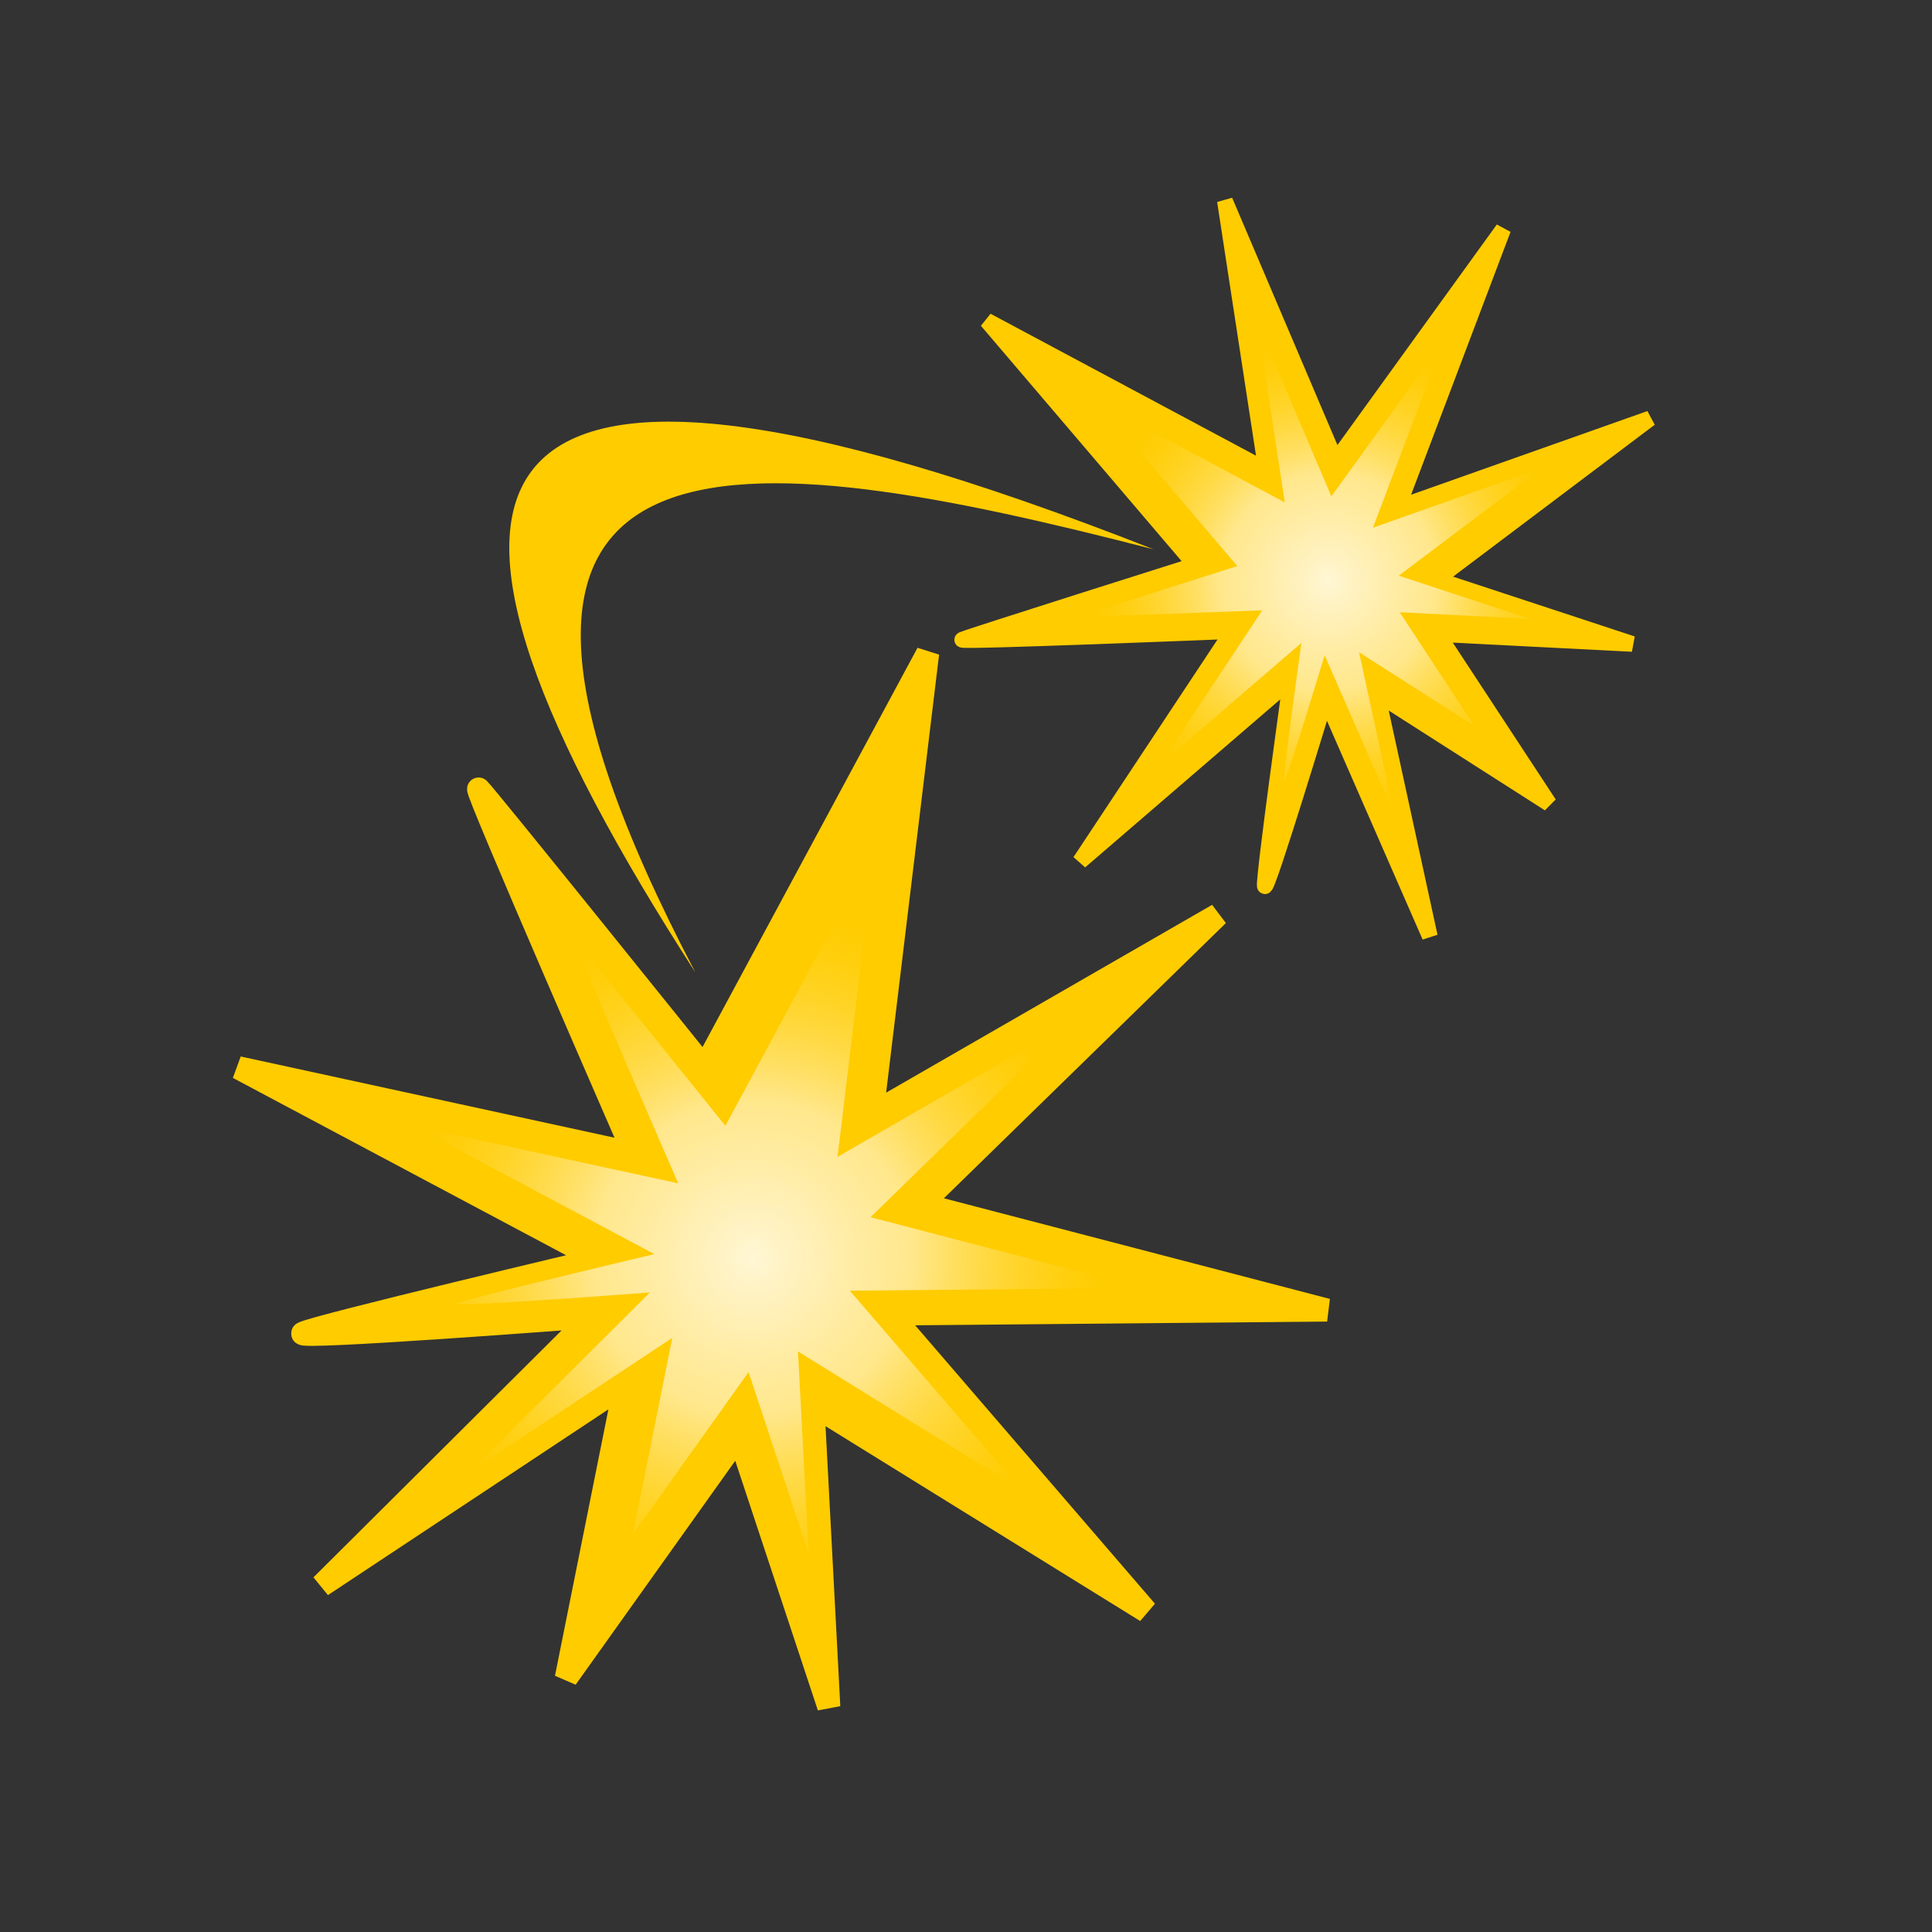 <?xml version="1.0" encoding="UTF-8" standalone="no"?>
<!-- Created with Inkscape (http://www.inkscape.org/) -->

<svg
   xmlns:dc="http://purl.org/dc/elements/1.1/"
   xmlns:cc="http://creativecommons.org/ns#"
   xmlns:rdf="http://www.w3.org/1999/02/22-rdf-syntax-ns#"
   xmlns:svg="http://www.w3.org/2000/svg"
   xmlns="http://www.w3.org/2000/svg"
   xmlns:xlink="http://www.w3.org/1999/xlink"
   xmlns:sodipodi="http://sodipodi.sourceforge.net/DTD/sodipodi-0.dtd"
   xmlns:inkscape="http://www.inkscape.org/namespaces/inkscape"
   viewBox="0 0 256 256"
   id="svg2"
   version="1.1"
   inkscape:version="0.91 r13725"
   sodipodi:docname="flash_arcing_flash.svg">
  <rect x="0" y="0" width="256" height="256" fill="#333333" stroke="none"/>
  <style
     id="style3">
    svg { cursor: pointer;}
  </style>
  <defs
     id="defs4">
    <linearGradient
       inkscape:collect="always"
       id="linearGradient4207">
      <stop
         style="stop-color:#fff6d4;stop-opacity:1"
         offset="0"
         id="stop4209" />
      <stop
         id="stop4217"
         offset="0.455"
         style="stop-color:#ffefb4;stop-opacity:0.773;" />
      <stop
         style="stop-color:#ffdb47;stop-opacity:0"
         offset="1"
         id="stop4211" />
    </linearGradient>
    <inkscape:path-effect
       cusp_linecap_type="round"
       end_linecap_type="zerowidth"
       miter_limit="4"
       linejoin_type="round"
       start_linecap_type="zerowidth"
       interpolator_beta="0.2"
       interpolator_type="Linear"
       sort_points="true"
       offset_points="0.256,8.168"
       is_visible="true"
       id="path-effect4152"
       effect="powerstroke" />
    <inkscape:path-effect
       effect="powerstroke"
       id="path-effect4154"
       is_visible="true"
       offset_points="0,0.5"
       sort_points="true"
       interpolator_type="CubicBezierJohan"
       interpolator_beta="0.2"
       start_linecap_type="zerowidth"
       linejoin_type="round"
       miter_limit="4"
       end_linecap_type="zerowidth"
       cusp_linecap_type="round" />
    <inkscape:path-effect
       effect="powerstroke"
       id="path-effect4150"
       is_visible="true"
       offset_points="0,0.5"
       sort_points="true"
       interpolator_type="CubicBezierJohan"
       interpolator_beta="0.2"
       start_linecap_type="zerowidth"
       linejoin_type="round"
       miter_limit="4"
       end_linecap_type="zerowidth"
       cusp_linecap_type="round" />
    <inkscape:path-effect
       effect="powerstroke"
       id="path-effect4146"
       is_visible="true"
       offset_points="0.346,6.74"
       sort_points="true"
       interpolator_type="Linear"
       interpolator_beta="0.2"
       start_linecap_type="zerowidth"
       linejoin_type="round"
       miter_limit="4"
       end_linecap_type="zerowidth"
       cusp_linecap_type="round" />
    <inkscape:path-effect
       effect="powerstroke"
       id="path-effect4146-2"
       is_visible="true"
       offset_points="0.346,6.74"
       sort_points="true"
       interpolator_type="Linear"
       interpolator_beta="0.2"
       start_linecap_type="zerowidth"
       linejoin_type="round"
       miter_limit="4"
       end_linecap_type="zerowidth"
       cusp_linecap_type="round" />
    <inkscape:path-effect
       effect="powerstroke"
       id="path-effect4146-2-7"
       is_visible="true"
       offset_points="0.35,5.175"
       sort_points="true"
       interpolator_type="Linear"
       interpolator_beta="0.2"
       start_linecap_type="zerowidth"
       linejoin_type="round"
       miter_limit="4"
       end_linecap_type="zerowidth"
       cusp_linecap_type="round" />
    <inkscape:path-effect
       effect="powerstroke"
       id="path-effect4146-2-4"
       is_visible="true"
       offset_points="0.346,6.74"
       sort_points="true"
       interpolator_type="Linear"
       interpolator_beta="0.2"
       start_linecap_type="zerowidth"
       linejoin_type="round"
       miter_limit="4"
       end_linecap_type="zerowidth"
       cusp_linecap_type="round" />
    <inkscape:path-effect
       effect="powerstroke"
       id="path-effect4146-2-4-1"
       is_visible="true"
       offset_points="0.256,11.697"
       sort_points="true"
       interpolator_type="Linear"
       interpolator_beta="0.2"
       start_linecap_type="zerowidth"
       linejoin_type="round"
       miter_limit="4"
       end_linecap_type="zerowidth"
       cusp_linecap_type="round" />
    <inkscape:path-effect
       effect="powerstroke"
       id="path-effect4146-2-4-1-0"
       is_visible="true"
       offset_points="0.256,11.697"
       sort_points="true"
       interpolator_type="Linear"
       interpolator_beta="0.2"
       start_linecap_type="zerowidth"
       linejoin_type="round"
       miter_limit="4"
       end_linecap_type="zerowidth"
       cusp_linecap_type="round" />
    <inkscape:path-effect
       effect="powerstroke"
       id="path-effect4146-2-4-1-1"
       is_visible="true"
       offset_points="0.248,14.766"
       sort_points="true"
       interpolator_type="Linear"
       interpolator_beta="0.2"
       start_linecap_type="zerowidth"
       linejoin_type="round"
       miter_limit="4"
       end_linecap_type="zerowidth"
       cusp_linecap_type="round" />
    <inkscape:path-effect
       effect="powerstroke"
       id="path-effect4146-2-4-1-3"
       is_visible="true"
       offset_points="0.256,11.697"
       sort_points="true"
       interpolator_type="Linear"
       interpolator_beta="0.2"
       start_linecap_type="zerowidth"
       linejoin_type="round"
       miter_limit="4"
       end_linecap_type="zerowidth"
       cusp_linecap_type="round" />
    <inkscape:path-effect
       cusp_linecap_type="round"
       end_linecap_type="zerowidth"
       miter_limit="4"
       linejoin_type="round"
       start_linecap_type="zerowidth"
       interpolator_beta="0.2"
       interpolator_type="Linear"
       sort_points="true"
       offset_points="0.256,8.168"
       is_visible="true"
       id="path-effect4152-6"
       effect="powerstroke" />
    <inkscape:path-effect
       effect="powerstroke"
       id="path-effect4146-2-4-1-7"
       is_visible="true"
       offset_points="0.256,11.697"
       sort_points="true"
       interpolator_type="Linear"
       interpolator_beta="0.2"
       start_linecap_type="zerowidth"
       linejoin_type="round"
       miter_limit="4"
       end_linecap_type="zerowidth"
       cusp_linecap_type="round" />
    <inkscape:path-effect
       cusp_linecap_type="round"
       end_linecap_type="zerowidth"
       miter_limit="4"
       linejoin_type="round"
       start_linecap_type="zerowidth"
       interpolator_beta="0.2"
       interpolator_type="Linear"
       sort_points="true"
       offset_points="0.256,8.168"
       is_visible="true"
       id="path-effect4152-9"
       effect="powerstroke" />
    <radialGradient
       inkscape:collect="always"
       xlink:href="#linearGradient4207"
       id="radialGradient4215"
       cx="130.89"
       cy="135.363"
       fx="130.89"
       fy="135.363"
       r="74.165"
       gradientTransform="matrix(1,0,0,0.984,-4.041,6.034)"
       gradientUnits="userSpaceOnUse" />
    <radialGradient
       inkscape:collect="always"
       xlink:href="#linearGradient4207"
       id="radialGradient4215-4"
       cx="130.89"
       cy="135.363"
       fx="130.89"
       fy="135.363"
       r="74.165"
       gradientTransform="matrix(1,0,0,0.984,-4.041,6.034)"
       gradientUnits="userSpaceOnUse" />
  </defs>
  <sodipodi:namedview
     id="base"
     pagecolor="#ffffff"
     bordercolor="#666666"
     borderopacity="1.0"
     inkscape:pageopacity="0.0"
     inkscape:pageshadow="2"
     inkscape:zoom="0.7"
     inkscape:cx="-201.0702"
     inkscape:cy="-50.100476"
     inkscape:document-units="px"
     inkscape:current-layer="layer2"
     showgrid="false"
     units="px"
     inkscape:window-width="2560"
     inkscape:window-height="1388"
     inkscape:window-x="-8"
     inkscape:window-y="-8"
     inkscape:window-maximized="1" />
  <g
     inkscape:groupmode="layer"
     id="layer2"
     inkscape:label="Layer 2"
     style="display:inline">
    <g
       id="g4219"
       transform="matrix(0.097,-0.419,0.419,0.097,105.366,116.68)">
      <path
         style="fill:#ffcc00;fill-rule:evenodd;stroke:#ffcc00;stroke-width:4.84;stroke-linecap:butt;stroke-linejoin:miter;stroke-miterlimit:4;stroke-dasharray:none;stroke-opacity:1"
         d="m 122.503,98.164 58.873,-79.534 -25.419,94.203 77.937,-31.083 -70.381,51.316 81.23,34.178 -90.976,-12.282 44.336,69.508 -63.153,-52.946 -5.746,63.302 -10.537,-59.103 -43.216,45.241 21.057,-59.301 -69.179,32.713 64.273,-47.826 c 0,0 -63.12,-4.198 -60.585,-5.219 2.535,-1.021 63.68,-6.487 63.68,-6.487 L 25.534,84.17 105.282,113.936 c 0,0 -22.489,-81.839 -21.369,-80.522 1.12,1.317 38.59,64.75 38.59,64.75 z"
         id="path4205"
         inkscape:connector-curvature="0" />
      <path
         inkscape:connector-curvature="0"
         id="path4193"
         d="m 125.122,110.871 39.411,-53.242 -17.016,63.062 52.173,-20.807 -47.114,34.352 54.377,22.879 -60.902,-8.222 29.679,46.53 -42.276,-35.443 -3.846,42.375 -7.053,-39.565 -28.93,30.285 14.096,-39.697 -46.31,21.899 43.026,-32.016 c 0,0 -42.254,-2.81 -40.557,-3.494 1.697,-0.683 42.629,-4.342 42.629,-4.342 l -46.299,-33.922 53.385,19.926 c 0,0 -15.055,-54.785 -14.305,-53.903 0.749,0.882 25.833,43.345 25.833,43.345 z"
         style="fill:url(#radialGradient4215);fill-opacity:1;fill-rule:evenodd;stroke:none;stroke-width:3.24;stroke-linecap:butt;stroke-linejoin:miter;stroke-miterlimit:4;stroke-dasharray:none;stroke-opacity:1" />
    </g>
    <g
       style="display:inline"
       id="g4219-4"
       transform="matrix(0.624,-0.09,0.09,0.624,8.064,91.256)">
      <path
         style="fill:#ffcc00;fill-rule:evenodd;stroke:#ffcc00;stroke-width:4.84;stroke-linecap:butt;stroke-linejoin:miter;stroke-miterlimit:4;stroke-dasharray:none;stroke-opacity:1"
         d="m 122.503,98.164 58.873,-79.534 -25.419,94.203 77.937,-31.083 -70.381,51.316 81.23,34.178 -90.976,-12.282 44.336,69.508 -63.153,-52.946 -5.746,63.302 -10.537,-59.103 -43.216,45.241 21.057,-59.301 -69.179,32.713 64.273,-47.826 c 0,0 -63.12,-4.198 -60.585,-5.219 2.535,-1.021 63.68,-6.487 63.68,-6.487 L 25.534,84.17 105.282,113.936 c 0,0 -22.489,-81.839 -21.369,-80.522 1.12,1.317 38.59,64.75 38.59,64.75 z"
         id="path4205-5"
         inkscape:connector-curvature="0" />
      <path
         inkscape:connector-curvature="0"
         id="path4193-3"
         d="m 125.122,110.871 39.411,-53.242 -17.016,63.062 52.173,-20.807 -47.114,34.352 54.377,22.879 -60.902,-8.222 29.679,46.53 -42.276,-35.443 -3.846,42.375 -7.053,-39.565 -28.93,30.285 14.096,-39.697 -46.31,21.899 43.026,-32.016 c 0,0 -42.254,-2.81 -40.557,-3.494 1.697,-0.683 42.629,-4.342 42.629,-4.342 l -46.299,-33.922 53.385,19.926 c 0,0 -15.055,-54.785 -14.305,-53.903 0.749,0.882 25.833,43.345 25.833,43.345 z"
         style="fill:url(#radialGradient4215-4);fill-opacity:1;fill-rule:evenodd;stroke:none;stroke-width:3.24;stroke-linecap:butt;stroke-linejoin:miter;stroke-miterlimit:4;stroke-dasharray:none;stroke-opacity:1" />
    </g>
    <path
       style="fill:#ffcc00;fill-rule:evenodd;stroke:none;stroke-width:1px;stroke-linecap:butt;stroke-linejoin:miter;stroke-opacity:1"
       d="M 92.143,128.857 C 50.624,64.483 55.679,34.562 152.857,72.786 98.645,58.848 51.806,51.991 92.143,128.857 Z"
       id="path4255"
       inkscape:connector-curvature="0"
       sodipodi:nodetypes="ccc" />
  </g>
</svg>
